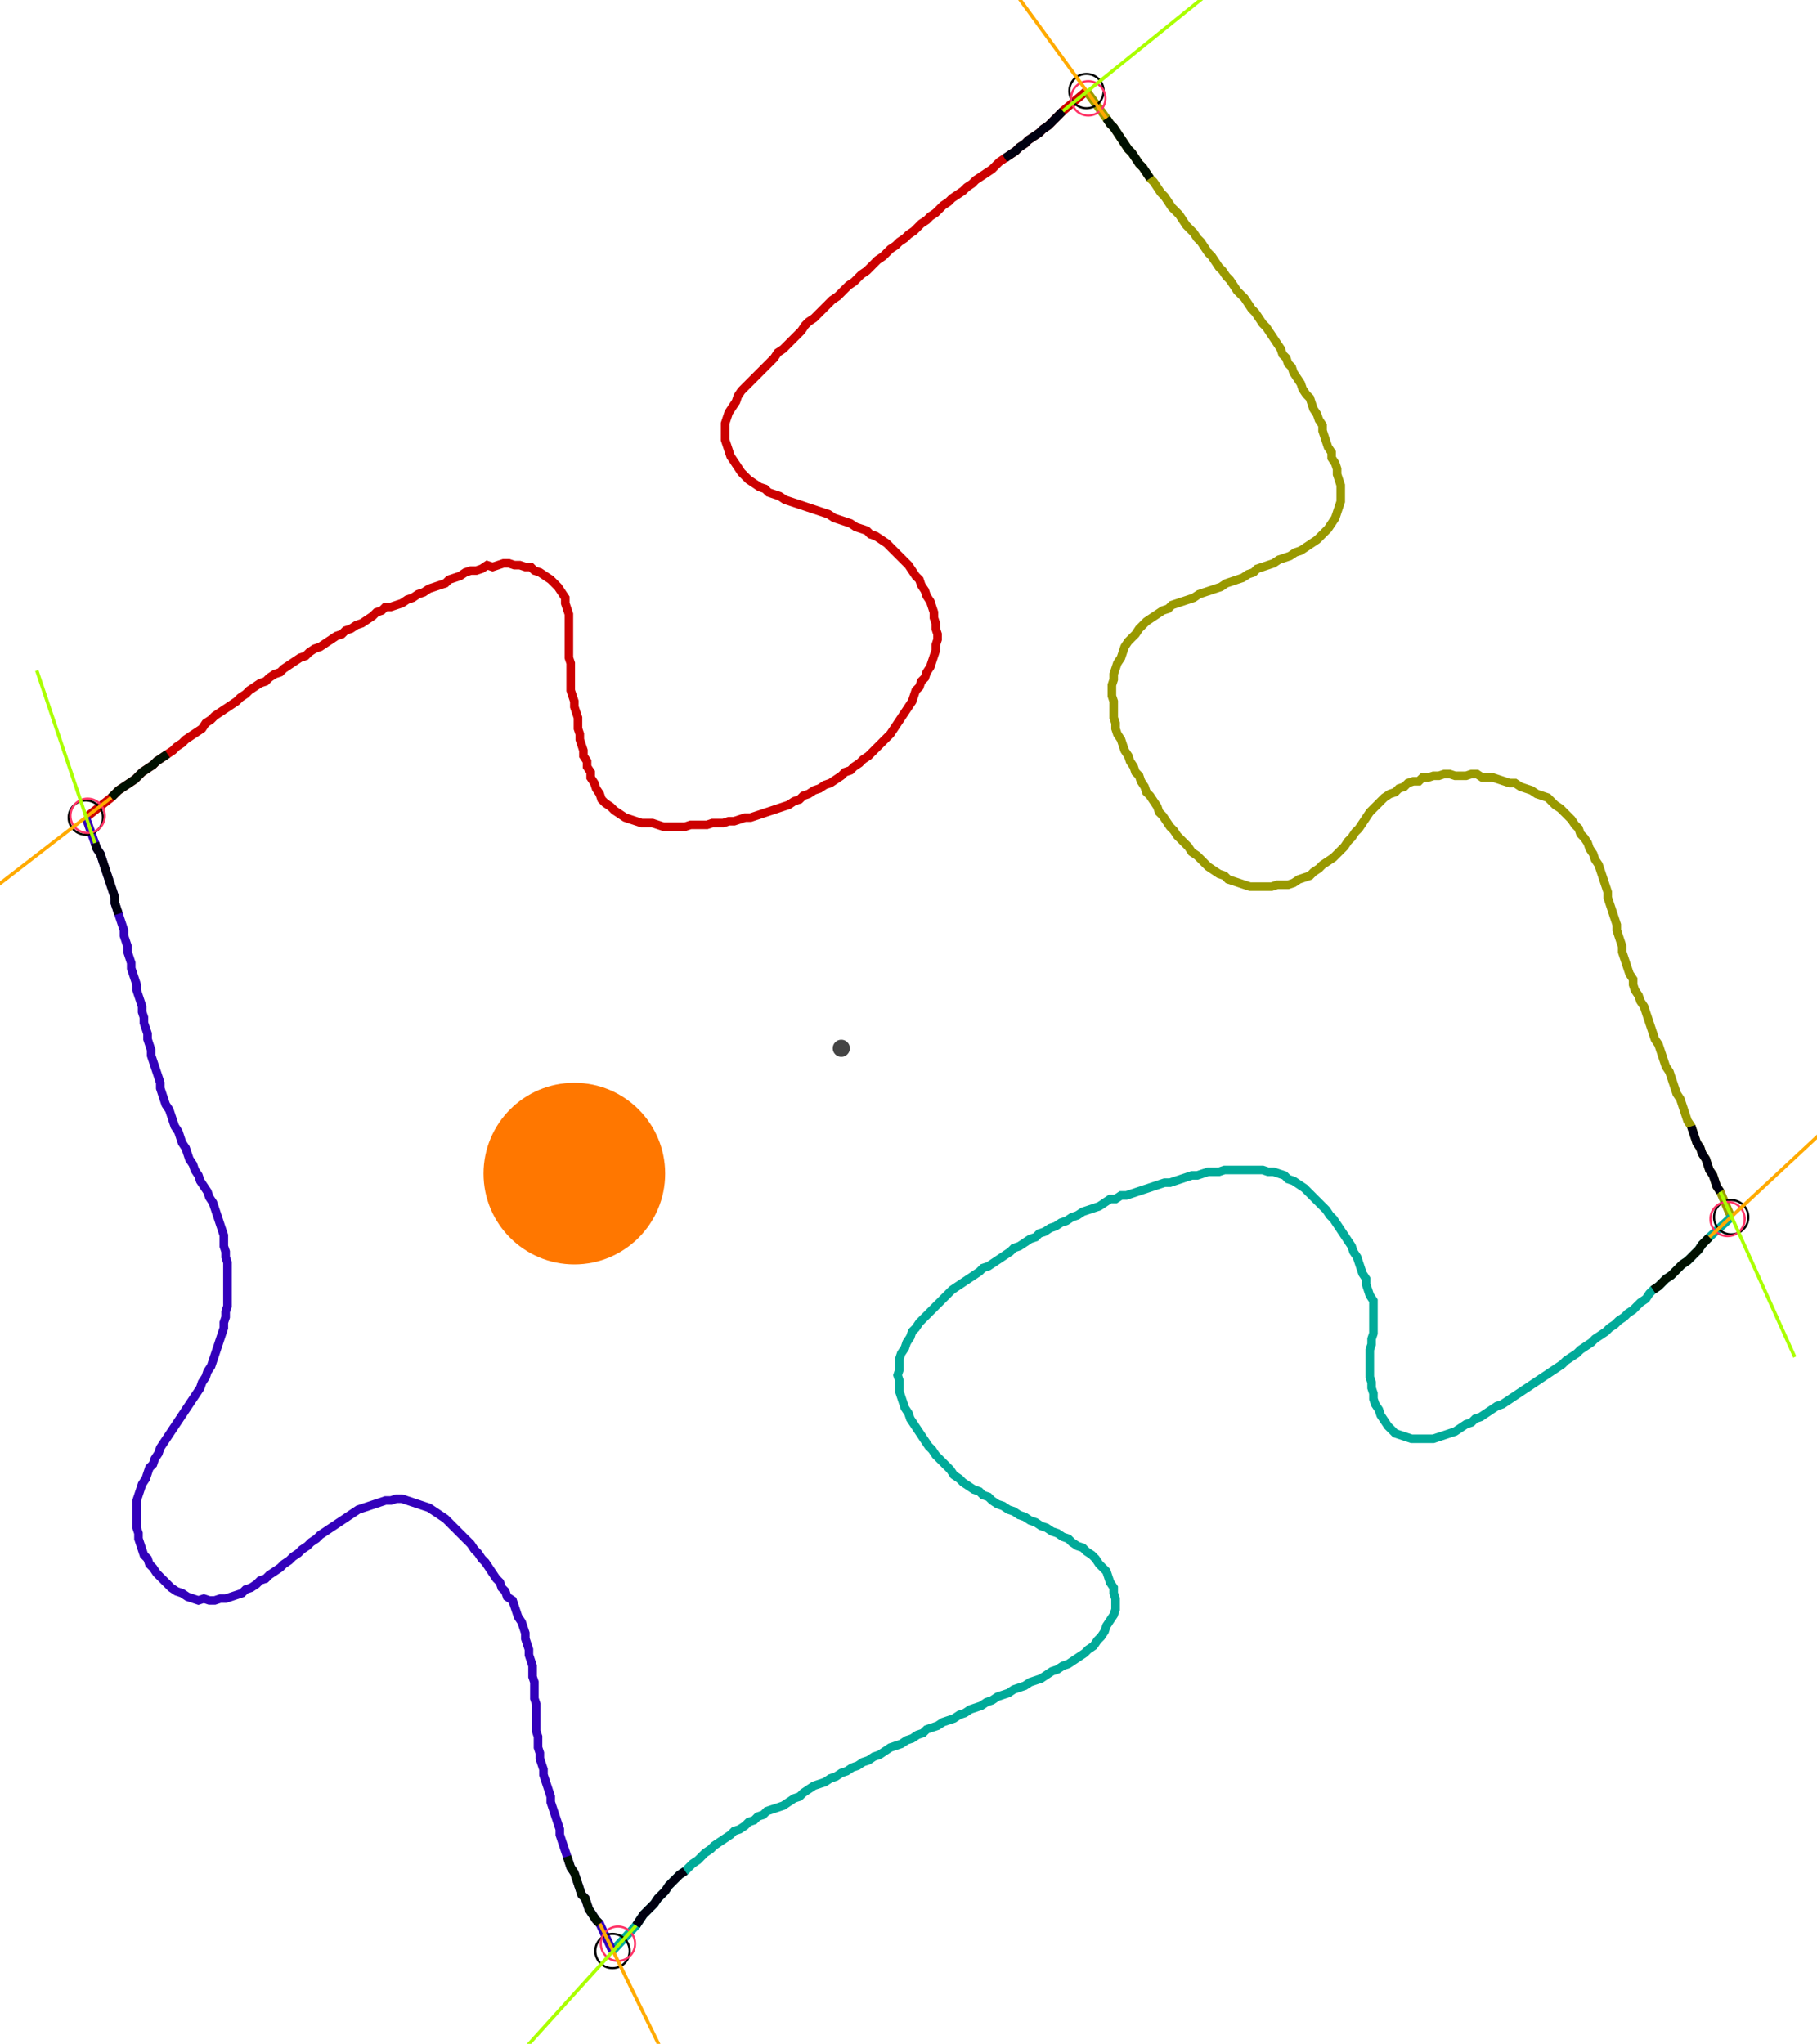 <?xml version="1.0" encoding="UTF-8" standalone="no"?><svg width="575.238" height="646.984" viewBox="-10 -10 211.746 235.661" xmlns="http://www.w3.org/2000/svg" xmlns:xlink="http://www.w3.org/1999/xlink"><polyline points="0.0,84.021 2.963,81.693 3.386,81.27 3.81,80.847 4.444,80.423 5.079,80.0 5.714,79.577 6.138,79.153 6.561,78.73 7.196,78.307 7.831,77.884 8.254,77.46 8.889,77.037 9.524,76.614 10.159,76.19 10.582,75.767 11.217,75.344 11.64,74.921 12.275,74.497 12.91,74.074 13.545,73.651 13.968,73.016 14.603,72.593 15.026,72.169 15.661,71.746 16.296,71.323 16.931,70.899 17.566,70.476 17.989,70.053 18.624,69.63 19.048,69.206 19.683,68.783 20.317,68.36 20.952,68.148 21.376,67.725 22.011,67.302 22.646,67.09 23.069,66.667 23.704,66.243 24.339,65.82 24.974,65.397 25.608,65.185 26.032,64.762 26.667,64.339 27.302,64.127 27.937,63.704 28.571,63.28 29.206,62.857 29.841,62.646 30.265,62.222 30.899,62.011 31.534,61.587 32.169,61.376 32.804,60.952 33.439,60.529 33.862,60.106 34.497,59.894 34.921,59.471 35.556,59.471 36.19,59.259 36.825,59.048 37.46,58.624 38.095,58.413 38.73,57.989 39.365,57.778 40.0,57.354 40.635,57.143 41.27,56.931 41.905,56.72 42.328,56.296 42.963,56.085 43.598,55.873 44.233,55.45 44.868,55.238 45.503,55.238 46.138,55.026 46.772,54.603 47.407,54.815 48.042,54.603 48.677,54.392 49.312,54.392 49.947,54.603 50.582,54.603 51.217,54.815 51.852,54.815 52.275,55.238 52.91,55.45 53.545,55.873 54.18,56.296 54.603,56.72 55.026,57.143 55.45,57.778 55.873,58.413 55.873,59.048 56.085,59.683 56.296,60.317 56.296,60.952 56.296,61.587 56.296,62.222 56.296,62.857 56.296,63.492 56.296,64.127 56.296,64.762 56.296,65.397 56.508,66.032 56.508,66.667 56.508,67.302 56.508,67.937 56.508,68.571 56.508,69.206 56.72,69.841 56.931,70.476 56.931,71.111 57.143,71.746 57.354,72.381 57.354,73.016 57.354,73.651 57.566,74.286 57.566,74.921 57.778,75.556 57.989,76.19 57.989,76.825 58.413,77.46 58.413,78.095 58.836,78.73 58.836,79.365 59.259,80.0 59.471,80.635 59.894,81.27 60.106,81.905 60.529,82.328 61.164,82.751 61.587,83.175 62.222,83.598 62.857,84.021 63.492,84.233 64.127,84.444 64.762,84.656 65.397,84.656 66.032,84.656 66.667,84.868 67.302,85.079 67.937,85.079 68.571,85.079 69.206,85.079 69.841,85.079 70.476,84.868 71.111,84.868 71.746,84.868 72.381,84.868 73.016,84.656 73.651,84.656 74.286,84.656 74.921,84.444 75.556,84.444 76.19,84.233 76.825,84.021 77.46,84.021 78.095,83.81 78.73,83.598 79.365,83.386 80.0,83.175 80.635,82.963 81.27,82.751 81.905,82.54 82.54,82.116 83.175,81.905 83.598,81.481 84.233,81.27 84.868,80.847 85.503,80.635 86.138,80.212 86.772,80.0 87.407,79.577 88.042,79.153 88.466,78.73 89.101,78.519 89.524,78.095 90.159,77.672 90.582,77.249 91.217,76.825 91.64,76.402 92.063,75.979 92.487,75.556 92.91,75.132 93.333,74.709 93.757,74.286 94.18,73.651 94.603,73.016 95.026,72.381 95.45,71.746 95.873,71.111 96.296,70.476 96.508,69.841 96.72,69.206 97.143,68.783 97.354,68.148 97.778,67.725 97.989,67.09 98.413,66.455 98.624,65.82 98.836,65.185 99.048,64.55 99.048,63.915 99.259,63.28 99.259,62.646 99.048,62.011 99.048,61.376 98.836,60.741 98.836,60.106 98.624,59.471 98.413,58.836 97.989,58.201 97.778,57.566 97.354,56.931 97.143,56.296 96.72,55.873 96.296,55.238 95.873,54.603 95.45,54.18 95.026,53.757 94.603,53.333 94.18,52.91 93.757,52.487 93.333,52.063 92.698,51.64 92.063,51.217 91.429,51.005 91.005,50.582 90.37,50.37 89.735,50.159 89.101,49.735 88.466,49.524 87.831,49.312 87.196,49.101 86.561,48.677 85.926,48.466 85.291,48.254 84.656,48.042 84.021,47.831 83.386,47.619 82.751,47.407 82.116,47.196 81.481,46.984 80.847,46.561 80.212,46.349 79.577,46.138 79.153,45.714 78.519,45.503 77.884,45.079 77.249,44.656 76.825,44.233 76.402,43.81 75.979,43.175 75.556,42.54 75.132,41.905 74.921,41.27 74.709,40.635 74.497,40.0 74.497,39.365 74.497,38.73 74.497,38.095 74.709,37.46 74.921,36.825 75.344,36.19 75.767,35.556 75.979,34.921 76.402,34.286 76.825,33.862 77.249,33.439 77.672,33.016 78.095,32.593 78.519,32.169 78.942,31.746 79.365,31.323 79.788,30.899 80.212,30.476 80.635,29.841 81.27,29.418 81.693,28.995 82.116,28.571 82.54,28.148 82.963,27.725 83.386,27.302 83.81,26.667 84.233,26.243 84.868,25.82 85.291,25.397 85.714,24.974 86.138,24.55 86.561,24.127 86.984,23.704 87.619,23.28 88.042,22.857 88.466,22.434 88.889,22.011 89.524,21.587 89.947,21.164 90.37,20.741 91.005,20.317 91.429,19.894 91.852,19.471 92.275,19.048 92.91,18.624 93.333,18.201 93.757,17.778 94.392,17.354 94.815,16.931 95.45,16.508 95.873,16.085 96.508,15.661 96.931,15.238 97.354,14.815 97.989,14.392 98.413,13.968 99.048,13.545 99.471,13.122 99.894,12.698 100.529,12.275 100.952,11.852 101.587,11.429 102.222,11.005 102.646,10.582 103.28,10.159 103.704,9.735 104.339,9.312 104.974,8.889 105.608,8.466 106.032,8.042 106.455,7.619 107.09,7.196 107.725,6.772 108.36,6.349 108.783,5.926 109.418,5.503 109.841,5.079 110.476,4.656 111.111,4.233 111.534,3.81 112.169,3.386 112.593,2.963 113.016,2.54 113.439,2.116 113.862,1.693 116.614,-0.635" style="fill:none; stroke:#cc0000; stroke-width:1.0"  /><polyline points="116.614,-0.635 118.942,2.54 119.365,3.175 119.788,3.598 120.212,4.233 120.635,4.868 121.058,5.503 121.481,6.138 121.905,6.561 122.328,7.196 122.751,7.831 123.175,8.254 123.598,8.889 124.021,9.524 124.444,9.947 124.868,10.582 125.291,11.217 125.714,11.64 126.138,12.275 126.561,12.91 126.984,13.333 127.407,13.757 127.831,14.392 128.254,15.026 128.677,15.45 129.101,15.873 129.524,16.508 129.947,16.931 130.37,17.566 130.794,18.201 131.217,18.624 131.64,19.259 132.063,19.894 132.487,20.317 132.91,20.952 133.333,21.376 133.757,22.011 134.18,22.646 134.603,23.069 135.026,23.492 135.45,24.127 135.873,24.762 136.296,25.185 136.72,25.82 137.143,26.455 137.566,26.878 137.989,27.513 138.413,28.148 138.836,28.783 139.259,29.418 139.471,30.053 139.894,30.476 140.106,31.111 140.529,31.534 140.741,32.169 141.164,32.804 141.587,33.439 141.799,34.074 142.222,34.709 142.646,35.132 142.857,35.767 143.069,36.402 143.492,37.037 143.704,37.672 144.127,38.307 144.127,38.942 144.339,39.577 144.55,40.212 144.762,40.847 145.185,41.481 145.185,42.116 145.608,42.751 145.82,43.386 145.82,44.021 146.032,44.656 146.243,45.291 146.243,45.926 146.243,46.561 146.243,47.196 146.032,47.831 145.82,48.466 145.608,49.101 145.185,49.735 144.762,50.37 144.339,50.794 143.915,51.217 143.492,51.64 142.857,52.063 142.222,52.487 141.587,52.91 140.952,53.122 140.317,53.545 139.683,53.757 139.048,53.968 138.413,54.392 137.778,54.603 137.143,54.815 136.508,55.026 136.085,55.45 135.45,55.661 134.815,56.085 134.18,56.296 133.545,56.508 132.91,56.72 132.275,57.143 131.64,57.354 131.005,57.566 130.37,57.778 129.735,57.989 129.101,58.413 128.466,58.624 127.831,58.836 127.196,59.048 126.561,59.259 126.138,59.683 125.503,59.894 124.868,60.317 124.233,60.741 123.598,61.164 123.175,61.587 122.751,62.011 122.328,62.646 121.905,63.069 121.481,63.492 121.058,64.127 120.847,64.762 120.635,65.397 120.212,66.032 120,66.667 119.788,67.302 119.788,67.937 119.577,68.571 119.577,69.206 119.577,69.841 119.788,70.476 119.788,71.111 119.788,71.746 119.788,72.381 120,73.016 120,73.651 120.212,74.286 120.635,74.921 120.847,75.556 121.058,76.19 121.481,76.825 121.693,77.46 122.116,78.095 122.328,78.73 122.751,79.153 122.963,79.788 123.386,80.423 123.598,81.058 124.021,81.481 124.444,82.116 124.868,82.751 125.079,83.386 125.503,83.81 125.926,84.444 126.349,85.079 126.772,85.503 127.196,86.138 127.619,86.561 128.042,86.984 128.466,87.407 128.889,88.042 129.524,88.466 129.947,88.889 130.37,89.312 130.794,89.735 131.429,90.159 132.063,90.582 132.698,90.794 133.122,91.217 133.757,91.429 134.392,91.64 135.026,91.852 135.661,92.063 136.296,92.063 136.931,92.063 137.566,92.063 138.201,92.063 138.836,91.852 139.471,91.852 140.106,91.852 140.741,91.64 141.376,91.217 142.011,91.005 142.646,90.794 143.069,90.37 143.704,89.947 144.127,89.524 144.762,89.101 145.397,88.677 145.82,88.254 146.243,87.831 146.667,87.407 147.09,86.772 147.513,86.349 147.937,85.714 148.36,85.291 148.783,84.656 149.206,84.021 149.63,83.386 150.053,82.963 150.476,82.54 150.899,82.116 151.323,81.693 151.958,81.27 152.593,81.058 153.016,80.635 153.651,80.423 154.074,80.0 154.709,79.788 155.344,79.788 155.767,79.365 156.402,79.365 157.037,79.153 157.672,79.153 158.307,78.942 158.942,78.942 159.577,79.153 160.212,79.153 160.847,79.153 161.481,78.942 162.116,78.942 162.751,79.365 163.386,79.365 164.021,79.365 164.656,79.577 165.291,79.788 165.926,80.0 166.561,80.0 167.196,80.423 167.831,80.635 168.466,80.847 169.101,81.27 169.735,81.481 170.37,81.693 170.794,82.116 171.217,82.54 171.852,82.963 172.275,83.386 172.698,83.81 173.122,84.233 173.545,84.868 173.968,85.291 174.18,85.926 174.603,86.349 175.026,86.984 175.238,87.619 175.661,88.254 175.873,88.889 176.296,89.524 176.508,90.159 176.72,90.794 176.931,91.429 177.143,92.063 177.354,92.698 177.354,93.333 177.566,93.968 177.778,94.603 177.989,95.238 178.201,95.873 178.413,96.508 178.413,97.143 178.624,97.778 178.836,98.413 179.048,99.048 179.048,99.683 179.259,100.317 179.471,100.952 179.683,101.587 179.894,102.222 180.317,102.857 180.317,103.492 180.529,104.127 180.952,104.762 181.164,105.397 181.587,106.032 181.799,106.667 182.011,107.302 182.222,107.937 182.434,108.571 182.646,109.206 182.857,109.841 183.28,110.476 183.492,111.111 183.704,111.746 183.915,112.381 184.127,113.016 184.55,113.651 184.762,114.286 184.974,114.921 185.185,115.556 185.397,116.19 185.82,116.825 186.032,117.46 186.243,118.095 186.455,118.73 186.667,119.365 187.09,120 187.302,120.635 187.513,121.27 187.725,121.905 188.148,122.54 188.36,123.175 188.783,123.81 188.995,124.444 189.206,125.079 189.63,125.714 189.841,126.349 190.053,126.984 190.476,127.619 191.746,130.582" style="fill:none; stroke:#999900; stroke-width:1.0"  /><polyline points="191.746,130.582 189.206,132.91 188.783,133.333 188.36,133.757 187.937,134.392 187.513,134.815 187.09,135.238 186.667,135.661 186.032,136.085 185.608,136.508 185.185,136.931 184.762,137.354 184.127,137.778 183.704,138.201 183.28,138.624 182.646,139.048 182.222,139.471 181.799,140.106 181.164,140.529 180.741,140.952 180.317,141.376 179.683,141.799 179.259,142.222 178.624,142.646 178.201,143.069 177.566,143.492 177.143,143.915 176.508,144.339 175.873,144.762 175.45,145.185 174.815,145.608 174.18,146.032 173.757,146.455 173.122,146.878 172.487,147.302 172.063,147.725 171.429,148.148 170.794,148.571 170.159,148.995 169.524,149.418 168.889,149.841 168.254,150.265 167.619,150.688 166.984,151.111 166.349,151.534 165.714,151.958 165.079,152.381 164.444,152.593 163.81,153.016 163.175,153.439 162.54,153.862 161.905,154.074 161.481,154.497 160.847,154.709 160.212,155.132 159.577,155.556 158.942,155.767 158.307,155.979 157.672,156.19 157.037,156.402 156.402,156.402 155.767,156.402 155.132,156.402 154.497,156.402 153.862,156.19 153.228,155.979 152.593,155.767 152.169,155.344 151.746,154.921 151.323,154.286 150.899,153.651 150.688,153.016 150.265,152.381 150.053,151.746 150.053,151.111 149.841,150.476 149.841,149.841 149.63,149.206 149.63,148.571 149.63,147.937 149.63,147.302 149.63,146.667 149.63,146.032 149.841,145.397 149.841,144.762 150.053,144.127 150.053,143.492 150.053,142.857 150.053,142.222 150.053,141.587 150.053,140.952 150.053,140.317 149.63,139.683 149.418,139.048 149.206,138.413 149.206,137.778 148.783,137.143 148.571,136.508 148.36,135.873 148.148,135.238 147.725,134.603 147.513,133.968 147.09,133.333 146.667,132.698 146.243,132.063 145.82,131.429 145.397,130.794 144.974,130.37 144.55,129.735 144.127,129.312 143.704,128.889 143.28,128.466 142.857,128.042 142.434,127.619 142.011,127.196 141.376,126.772 140.741,126.349 140.106,126.138 139.683,125.714 139.048,125.503 138.413,125.291 137.778,125.291 137.143,125.079 136.508,125.079 135.873,125.079 135.238,125.079 134.603,125.079 133.968,125.079 133.333,125.079 132.698,125.079 132.063,125.291 131.429,125.291 130.794,125.291 130.159,125.503 129.524,125.714 128.889,125.714 128.254,125.926 127.619,126.138 126.984,126.349 126.349,126.561 125.714,126.561 125.079,126.772 124.444,126.984 123.81,127.196 123.175,127.407 122.54,127.619 121.905,127.831 121.27,128.042 120.635,128.042 120,128.466 119.365,128.466 118.73,128.889 118.095,129.312 117.46,129.524 116.825,129.735 116.19,129.947 115.556,130.37 114.921,130.582 114.286,131.005 113.651,131.217 113.016,131.64 112.381,131.852 111.746,132.275 111.111,132.487 110.688,132.91 110.053,133.122 109.418,133.545 108.783,133.968 108.148,134.18 107.725,134.603 107.09,135.026 106.455,135.45 105.82,135.873 105.185,136.296 104.55,136.508 104.127,136.931 103.492,137.354 102.857,137.778 102.222,138.201 101.587,138.624 100.952,139.048 100.529,139.471 100.106,139.894 99.683,140.317 99.259,140.741 98.836,141.164 98.413,141.587 97.989,142.011 97.566,142.434 97.143,142.857 96.72,143.492 96.296,143.915 96.085,144.55 95.661,145.185 95.45,145.82 95.026,146.455 94.815,147.09 94.815,147.725 94.815,148.36 94.603,148.995 94.815,149.63 94.815,150.265 94.815,150.899 95.026,151.534 95.238,152.169 95.45,152.804 95.873,153.439 96.085,154.074 96.508,154.709 96.931,155.344 97.354,155.979 97.778,156.614 98.201,157.249 98.624,157.672 99.048,158.307 99.471,158.73 99.894,159.153 100.317,159.577 100.741,160.0 101.164,160.635 101.799,161.058 102.222,161.481 102.857,161.905 103.492,162.328 104.127,162.54 104.55,162.963 105.185,163.175 105.608,163.598 106.243,164.021 106.878,164.233 107.513,164.656 108.148,164.868 108.783,165.291 109.418,165.503 110.053,165.926 110.688,166.138 111.323,166.561 111.958,166.772 112.593,167.196 113.228,167.407 113.862,167.831 114.497,168.042 114.921,168.466 115.556,168.889 116.19,169.101 116.614,169.524 117.249,169.947 117.672,170.37 118.095,171.005 118.519,171.429 118.942,171.852 119.153,172.487 119.365,173.122 119.788,173.757 119.788,174.392 120,175.026 120,175.661 120,176.296 119.788,176.931 119.365,177.566 118.942,178.201 118.73,178.836 118.307,179.471 117.884,179.894 117.46,180.529 116.825,180.952 116.402,181.376 115.767,181.799 115.132,182.222 114.497,182.646 113.862,182.857 113.228,183.28 112.593,183.492 111.958,183.915 111.323,184.339 110.688,184.55 110.053,184.762 109.418,185.185 108.783,185.397 108.148,185.608 107.513,186.032 106.878,186.243 106.243,186.455 105.608,186.878 104.974,187.09 104.339,187.513 103.704,187.725 103.069,187.937 102.434,188.36 101.799,188.571 101.164,188.995 100.529,189.206 99.894,189.418 99.259,189.841 98.624,190.053 97.989,190.265 97.566,190.688 96.931,190.899 96.296,191.323 95.661,191.534 95.026,191.958 94.392,192.169 93.757,192.381 93.122,192.804 92.487,193.228 91.852,193.439 91.217,193.862 90.582,194.074 89.947,194.497 89.312,194.709 88.677,195.132 88.042,195.344 87.407,195.767 86.772,195.979 86.138,196.402 85.503,196.614 84.868,196.825 84.233,197.249 83.598,197.672 83.175,198.095 82.54,198.307 81.905,198.73 81.27,199.153 80.635,199.365 80.0,199.577 79.365,199.788 78.942,200.212 78.307,200.423 77.884,200.847 77.249,201.058 76.825,201.481 76.19,201.905 75.556,202.116 75.132,202.54 74.497,202.963 73.862,203.386 73.228,203.81 72.804,204.233 72.169,204.656 71.746,205.079 71.323,205.503 70.688,205.926 70.265,206.349 69.841,206.772 69.206,207.196 68.783,207.619 68.36,208.042 67.937,208.466 67.513,209.101 67.09,209.524 66.667,209.947 66.243,210.582 65.82,211.005 65.397,211.429 64.974,211.852 64.55,212.487 64.127,213.122 61.376,216.085" style="fill:none; stroke:#00aa99; stroke-width:1.0"  /><polyline points="61.376,216.085 59.894,212.91 59.471,212.487 59.048,211.852 58.624,211.217 58.413,210.582 58.201,209.947 57.778,209.524 57.566,208.889 57.354,208.254 57.143,207.619 56.931,206.984 56.508,206.349 56.296,205.714 56.085,205.079 55.873,204.444 55.661,203.81 55.45,203.175 55.238,202.54 55.238,201.905 55.026,201.27 54.815,200.635 54.603,200 54.392,199.365 54.18,198.73 54.18,198.095 53.968,197.46 53.757,196.825 53.545,196.19 53.333,195.556 53.333,194.921 53.122,194.286 52.91,193.651 52.91,193.016 52.698,192.381 52.698,191.746 52.698,191.111 52.487,190.476 52.487,189.841 52.487,189.206 52.487,188.571 52.487,187.937 52.487,187.302 52.275,186.667 52.275,186.032 52.275,185.397 52.275,184.762 52.063,184.127 52.063,183.492 52.063,182.857 51.852,182.222 51.64,181.587 51.64,180.952 51.429,180.317 51.217,179.683 51.217,179.048 51.005,178.413 50.794,177.778 50.37,177.143 50.159,176.508 49.947,175.873 49.735,175.238 49.101,174.815 48.889,174.18 48.466,173.757 48.254,173.122 47.831,172.698 47.407,172.063 46.984,171.429 46.561,170.794 46.138,170.37 45.714,169.735 45.291,169.312 44.868,168.677 44.444,168.254 44.021,167.831 43.598,167.407 43.175,166.984 42.751,166.561 42.328,166.138 41.905,165.714 41.27,165.291 40.635,164.868 40.0,164.444 39.365,164.233 38.73,164.021 38.095,163.81 37.46,163.598 36.825,163.386 36.19,163.386 35.556,163.598 34.921,163.598 34.286,163.81 33.651,164.021 33.016,164.233 32.381,164.444 31.746,164.656 31.111,165.079 30.476,165.503 29.841,165.926 29.206,166.349 28.571,166.772 27.937,167.196 27.302,167.619 26.878,168.042 26.243,168.466 25.82,168.889 25.185,169.312 24.762,169.735 24.127,170.159 23.704,170.582 23.069,171.005 22.646,171.429 22.011,171.852 21.376,172.275 20.952,172.698 20.317,172.91 19.894,173.333 19.259,173.757 18.624,173.968 18.201,174.392 17.566,174.603 16.931,174.815 16.296,175.026 15.661,175.026 15.026,175.238 14.392,175.238 13.757,175.026 13.122,175.238 12.487,175.026 11.852,174.815 11.217,174.392 10.582,174.18 9.947,173.757 9.524,173.333 9.101,172.91 8.677,172.487 8.254,172.063 7.831,171.429 7.407,171.005 7.196,170.37 6.772,169.947 6.561,169.312 6.349,168.677 6.138,168.042 6.138,167.407 5.926,166.772 5.926,166.138 5.926,165.503 5.926,164.868 5.926,164.233 5.926,163.598 6.138,162.963 6.349,162.328 6.561,161.693 6.984,161.058 7.196,160.423 7.407,159.788 7.831,159.365 8.042,158.73 8.466,158.095 8.677,157.46 9.101,156.825 9.524,156.19 9.947,155.556 10.37,154.921 10.794,154.286 11.217,153.651 11.64,153.016 12.063,152.381 12.487,151.746 12.91,151.111 13.333,150.476 13.545,149.841 13.968,149.206 14.18,148.571 14.603,147.937 14.815,147.302 15.026,146.667 15.238,146.032 15.45,145.397 15.661,144.762 15.873,144.127 16.085,143.492 16.085,142.857 16.296,142.222 16.296,141.587 16.508,140.952 16.508,140.317 16.508,139.683 16.508,139.048 16.508,138.413 16.508,137.778 16.508,137.143 16.508,136.508 16.508,135.873 16.296,135.238 16.296,134.603 16.085,133.968 16.085,133.333 16.085,132.698 15.873,132.063 15.661,131.429 15.45,130.794 15.238,130.159 15.026,129.524 14.815,128.889 14.392,128.254 14.18,127.619 13.757,126.984 13.333,126.349 13.122,125.714 12.698,125.079 12.487,124.444 12.063,123.81 11.852,123.175 11.64,122.54 11.217,121.905 11.005,121.27 10.794,120.635 10.37,120 10.159,119.365 9.947,118.73 9.735,118.095 9.312,117.46 9.101,116.825 8.889,116.19 8.677,115.556 8.677,114.921 8.466,114.286 8.254,113.651 8.042,113.016 7.831,112.381 7.619,111.746 7.619,111.111 7.407,110.476 7.196,109.841 7.196,109.206 6.984,108.571 6.772,107.937 6.772,107.302 6.561,106.667 6.561,106.032 6.349,105.397 6.138,104.762 5.926,104.127 5.926,103.492 5.714,102.857 5.503,102.222 5.291,101.587 5.291,100.952 5.079,100.317 4.868,99.683 4.868,99.048 4.656,98.413 4.444,97.778 4.444,97.143 4.233,96.508 4.021,95.873 3.81,95.238 3.598,94.603 3.386,93.968 3.386,93.333 3.175,92.698 2.963,92.063 2.751,91.429 2.54,90.794 2.328,90.159 2.116,89.524 1.905,88.889 1.693,88.254 1.27,87.619 1.058,86.984 0.0,84.021" style="fill:none; stroke:#3300bb; stroke-width:1.0"  /><circle cx="0.0" cy="84.021" r="2.0" style="fill:none; stroke:#000000aa; stroke-width:0.25" /><circle cx="116.614" cy="-0.635" r="2.0" style="fill:none; stroke:#000000aa; stroke-width:0.25" /><circle cx="191.746" cy="130.582" r="2.0" style="fill:none; stroke:#000000aa; stroke-width:0.25" /><circle cx="61.376" cy="216.085" r="2.0" style="fill:none; stroke:#000000aa; stroke-width:0.25" /><circle cx="0.212" cy="83.81" r="2.0" style="fill:none; stroke:#ff3366aa; stroke-width:0.25" /><circle cx="116.825" cy="0.212" r="2.0" style="fill:none; stroke:#ff3366aa; stroke-width:0.25" /><circle cx="191.323" cy="130.794" r="2.0" style="fill:none; stroke:#ff3366aa; stroke-width:0.25" /><circle cx="62.011" cy="215.238" r="2.0" style="fill:none; stroke:#ff3366aa; stroke-width:0.25" /><polyline points="9.524,76.614 8.889,77.037 8.254,77.46 7.831,77.884 7.196,78.307 6.561,78.73 6.138,79.153 5.714,79.577 5.079,80.0 4.444,80.423 3.81,80.847 3.386,81.27 2.963,81.693" style="fill:none; stroke:#001100; stroke-width:1.0" /><polyline points="3.81,95.238 3.598,94.603 3.386,93.968 3.386,93.333 3.175,92.698 2.963,92.063 2.751,91.429 2.54,90.794 2.328,90.159 2.116,89.524 1.905,88.889 1.693,88.254 1.27,87.619 1.058,86.984" style="fill:none; stroke:#000011; stroke-width:1.0" /><polyline points="124.021,9.524 123.598,8.889 123.175,8.254 122.751,7.831 122.328,7.196 121.905,6.561 121.481,6.138 121.058,5.503 120.635,4.868 120.212,4.233 119.788,3.598 119.365,3.175 118.942,2.54" style="fill:none; stroke:#001100; stroke-width:1.0" /><polyline points="107.09,7.196 107.725,6.772 108.36,6.349 108.783,5.926 109.418,5.503 109.841,5.079 110.476,4.656 111.111,4.233 111.534,3.81 112.169,3.386 112.593,2.963 113.016,2.54 113.439,2.116 113.862,1.693" style="fill:none; stroke:#000011; stroke-width:1.0" /><polyline points="182.646,139.048 183.28,138.624 183.704,138.201 184.127,137.778 184.762,137.354 185.185,136.931 185.608,136.508 186.032,136.085 186.667,135.661 187.09,135.238 187.513,134.815 187.937,134.392 188.36,133.757 188.783,133.333 189.206,132.91" style="fill:none; stroke:#001100; stroke-width:1.0" /><polyline points="187.09,120 187.302,120.635 187.513,121.27 187.725,121.905 188.148,122.54 188.36,123.175 188.783,123.81 188.995,124.444 189.206,125.079 189.63,125.714 189.841,126.349 190.053,126.984 190.476,127.619" style="fill:none; stroke:#000011; stroke-width:1.0" /><polyline points="56.085,205.079 56.296,205.714 56.508,206.349 56.931,206.984 57.143,207.619 57.354,208.254 57.566,208.889 57.778,209.524 58.201,209.947 58.413,210.582 58.624,211.217 59.048,211.852 59.471,212.487 59.894,212.91" style="fill:none; stroke:#001100; stroke-width:1.0" /><polyline points="69.841,206.772 69.206,207.196 68.783,207.619 68.36,208.042 67.937,208.466 67.513,209.101 67.09,209.524 66.667,209.947 66.243,210.582 65.82,211.005 65.397,211.429 64.974,211.852 64.55,212.487 64.127,213.122" style="fill:none; stroke:#000011; stroke-width:1.0" /><polyline points="2.963,81.693 -13.757,94.603" style="fill:none; stroke:#ffaa00; stroke-width:0.4" /><polyline points="1.058,86.984 -5.714,66.878" style="fill:none; stroke:#aaff00; stroke-width:0.4" /><polyline points="118.942,2.54 106.455,-14.603" style="fill:none; stroke:#ffaa00; stroke-width:0.4" /><polyline points="113.862,1.693 130.37,-11.64" style="fill:none; stroke:#aaff00; stroke-width:0.4" /><polyline points="189.206,132.91 204.656,118.519" style="fill:none; stroke:#ffaa00; stroke-width:0.4" /><polyline points="190.476,127.619 199.153,146.878" style="fill:none; stroke:#aaff00; stroke-width:0.4" /><polyline points="59.894,212.91 69.206,231.958" style="fill:none; stroke:#ffaa00; stroke-width:0.4" /><polyline points="64.127,213.122 49.947,228.783" style="fill:none; stroke:#aaff00; stroke-width:0.4" /><circle cx="88.042" cy="110.899" r="1.0" style="fill:#444444; stroke-width:0" /><circle cx="56.931" cy="125.503" r="10.582" style="fill:#ff770022; stroke-width:0" /><circle cx="56.931" cy="125.503" r="1.0" style="fill:#ff7700; stroke-width:0" /></svg>